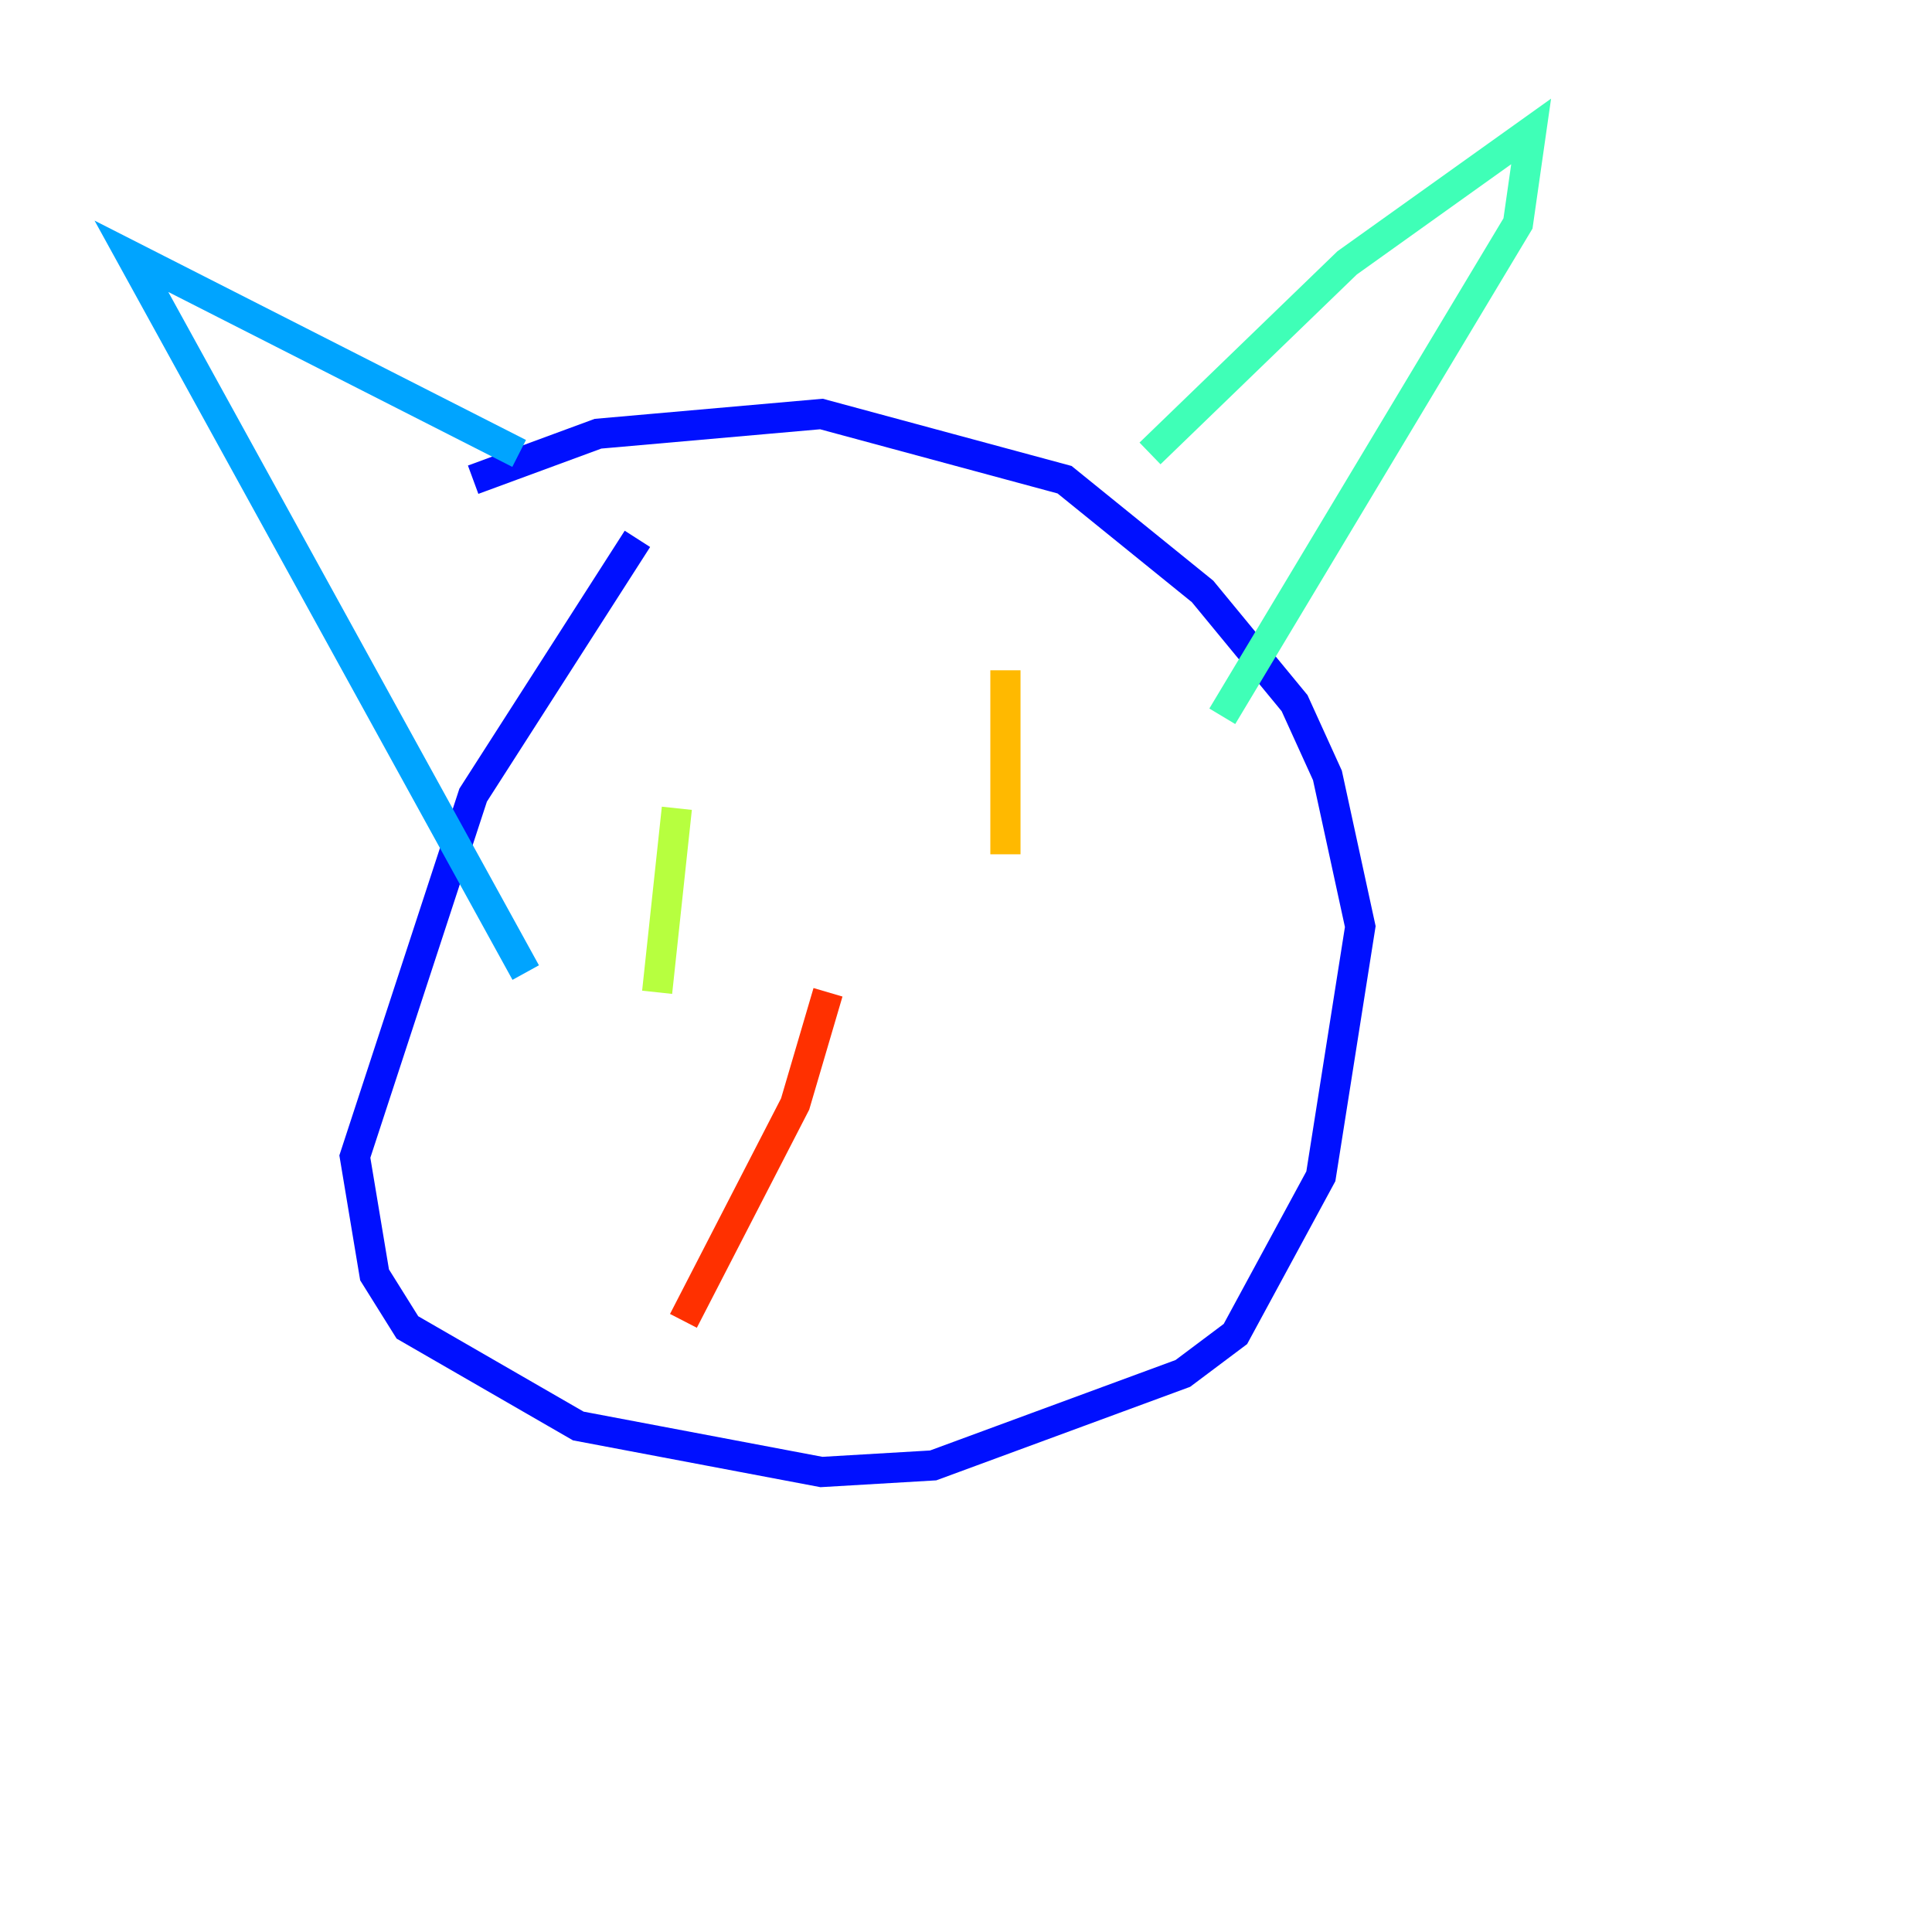 <?xml version="1.0" encoding="utf-8" ?>
<svg baseProfile="tiny" height="128" version="1.2" viewBox="0,0,128,128" width="128" xmlns="http://www.w3.org/2000/svg" xmlns:ev="http://www.w3.org/2001/xml-events" xmlns:xlink="http://www.w3.org/1999/xlink"><defs /><polyline fill="none" points="68.789,119.293 68.789,119.293" stroke="#00007f" stroke-width="2" /><polyline fill="none" points="42.231,35.701 31.347,52.68 23.51,76.626 24.816,84.463 26.993,87.946 38.313,94.476 54.422,97.524 61.823,97.088 78.367,90.993 81.85,88.381 87.51,77.932 90.122,61.388 87.946,51.374 85.769,46.585 79.674,39.184 70.531,31.782 54.422,27.429 39.619,28.735 31.347,31.782" stroke="#0010ff" stroke-width="2" /><polyline fill="none" points="34.83,64.435 8.707,16.98 34.395,30.041" stroke="#00a4ff" stroke-width="2" /><polyline fill="none" points="76.191,30.041 89.252,17.415 101.442,8.707 100.571,14.803 80.98,47.456" stroke="#3fffb7" stroke-width="2" /><polyline fill="none" points="44.843,53.551 43.537,65.742" stroke="#b7ff3f" stroke-width="2" /><polyline fill="none" points="66.612,44.408 66.612,56.599" stroke="#ffb900" stroke-width="2" /><polyline fill="none" points="54.857,65.742 52.68,73.143 45.279,87.51" stroke="#ff3000" stroke-width="2" /><polyline fill="none" points="55.728,67.483 55.728,67.483" stroke="#7f0000" stroke-width="2" /></svg>